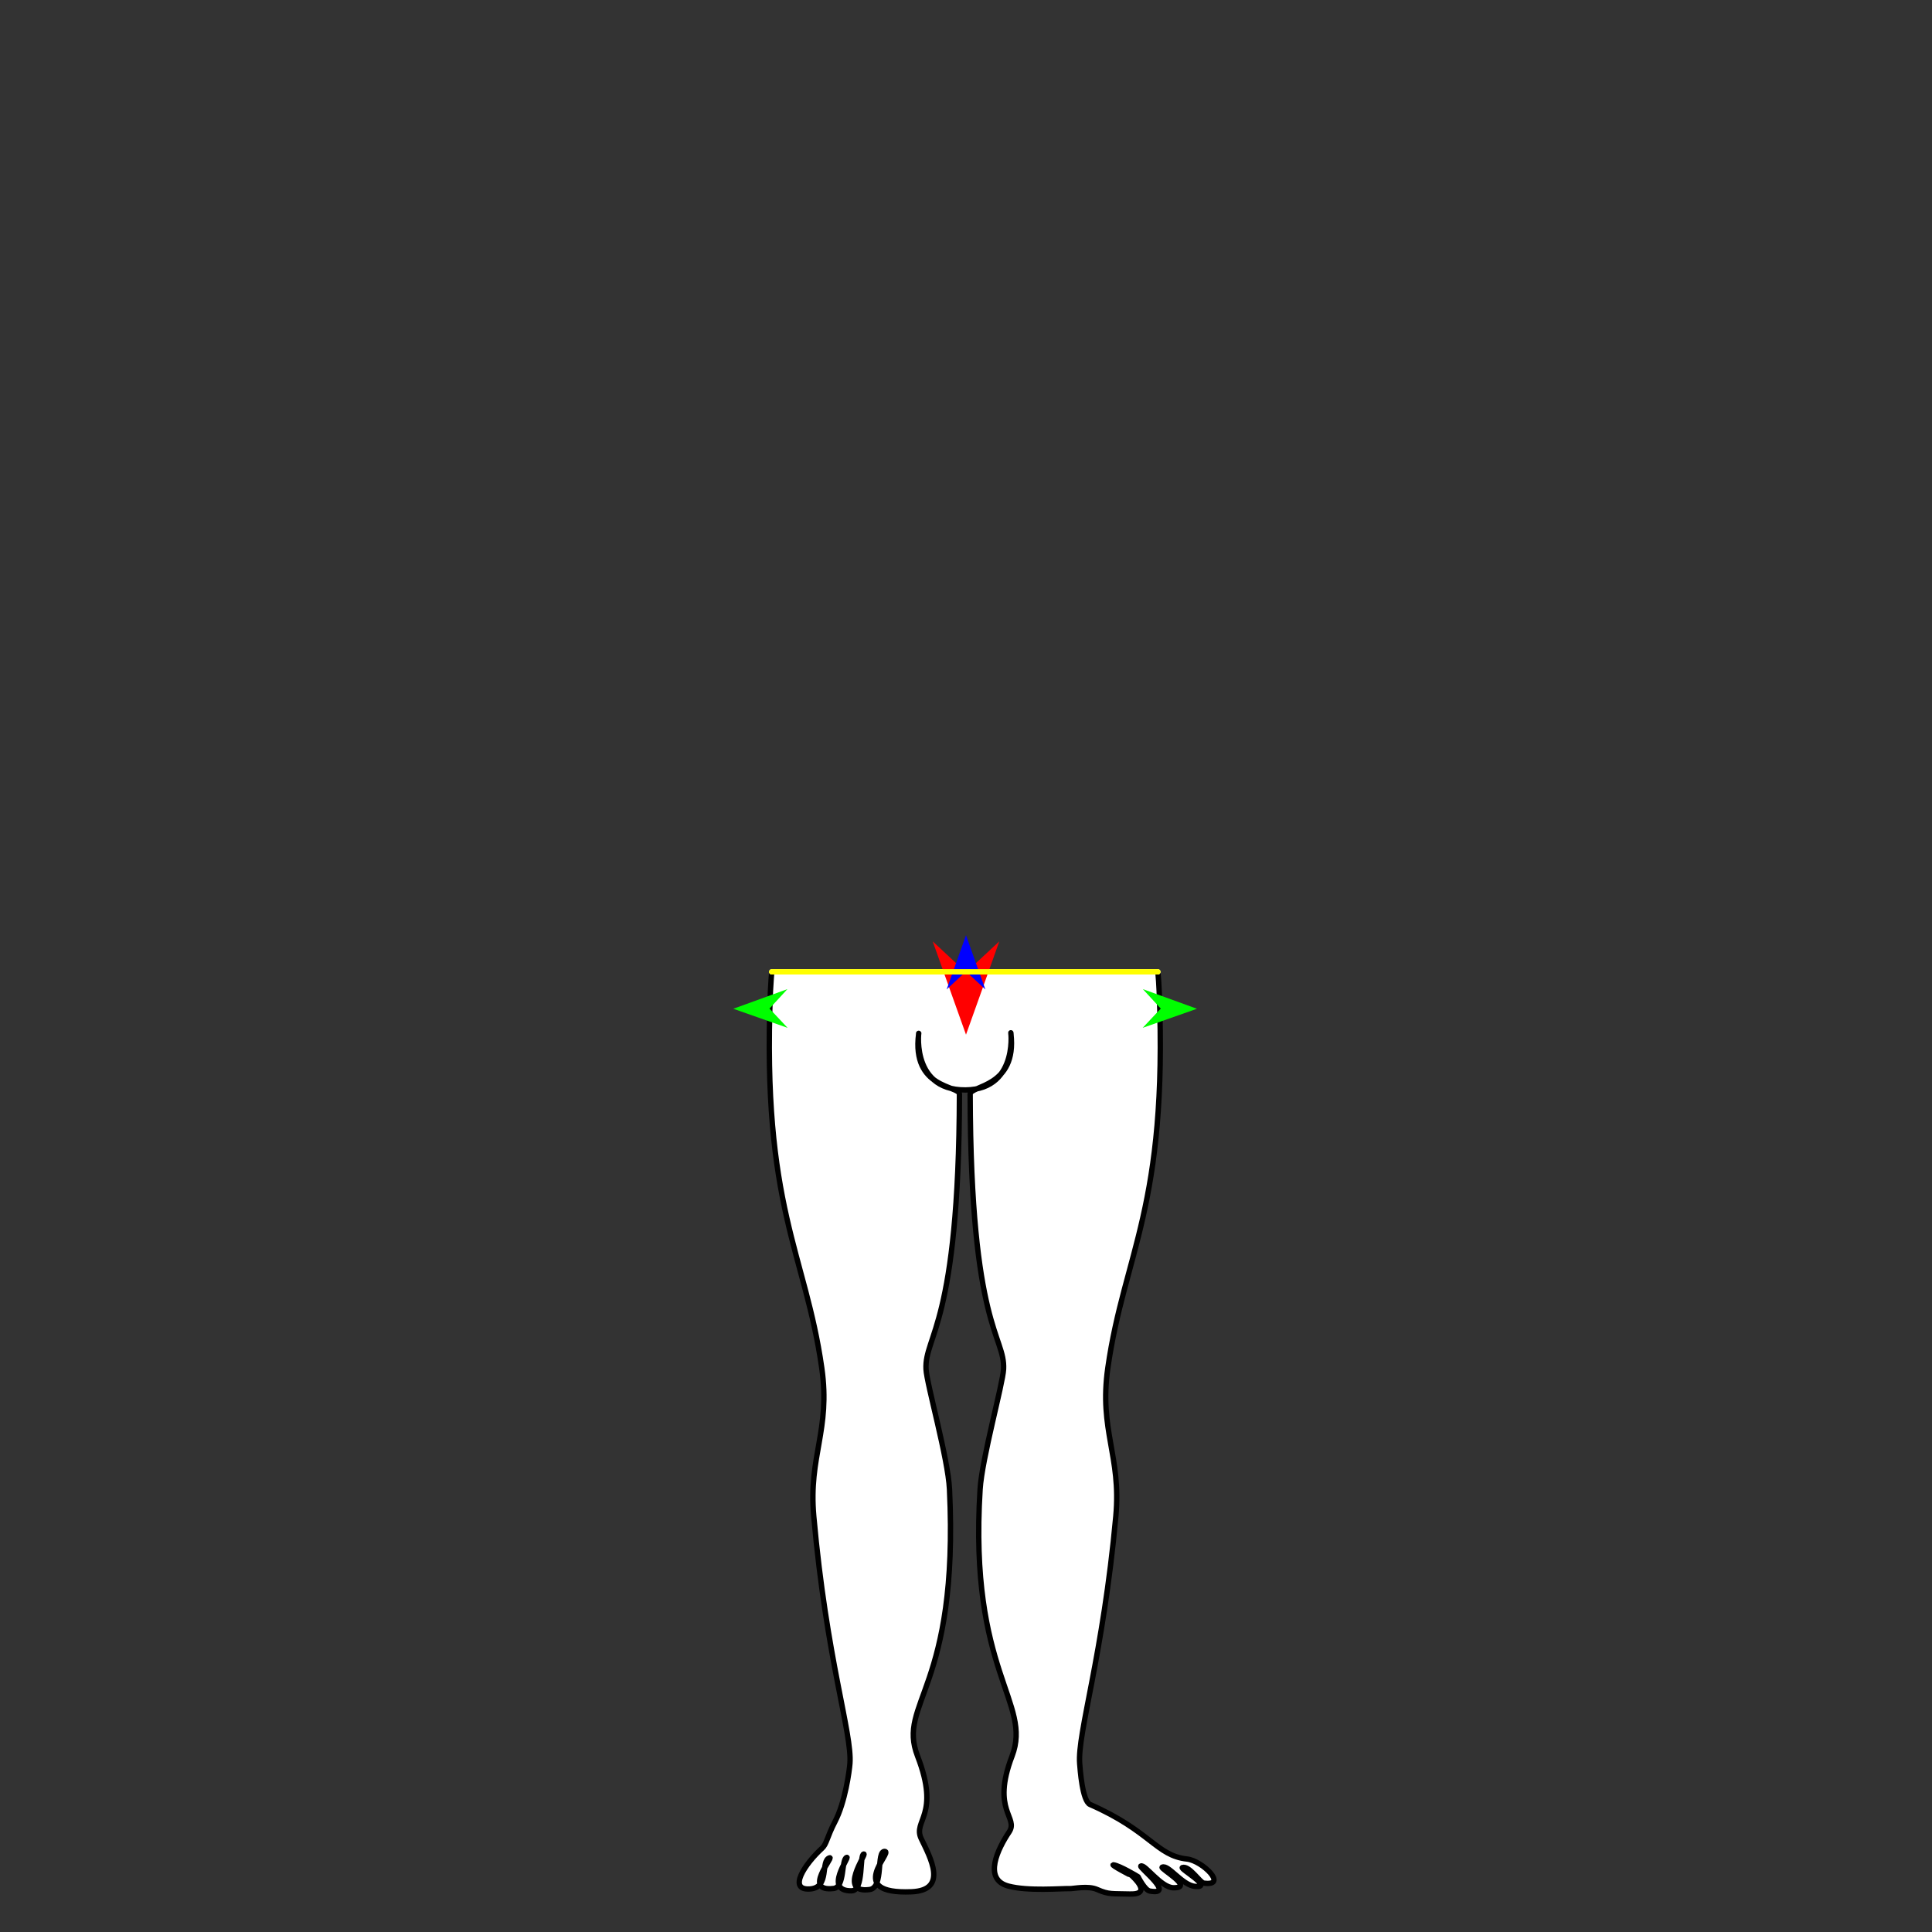<?xml version="1.0" encoding="utf-8"?>
<!-- Generator: Moho 13.5 build 20210422 -->
<!DOCTYPE svg PUBLIC "-//W3C//DTD SVG 1.1//EN" "http://www.w3.org/Graphics/SVG/1.1/DTD/svg11.dtd">
<svg version="1.1" id="Frame_0" xmlns="http://www.w3.org/2000/svg" xmlns:xlink="http://www.w3.org/1999/xlink" width="720px" height="720px">
<rect width="100%" height="100%" fill="#333333" stroke="none"/>
<g id="halves">
<g id="man_bottom">
<g id="man_bottom">
<path fill="#ffffff" fill-rule="evenodd" stroke="#000000" stroke-width="2" stroke-linecap="round" stroke-linejoin="round" d="M 431.510 362.177 C 431.731 364.579 431.896 367.027 431.996 369.520 C 435.209 449.965 418.990 466.767 412.857 509.789 C 409.530 533.124 417.903 542.484 415.840 565.048 C 411.085 617.030 401.464 645.974 402.367 657.253 C 402.519 659.154 403.321 671.204 406.223 672.476 C 428.862 682.397 430.888 691.556 442.384 692.808 C 448.104 693.431 457.809 703.029 448.631 701.787 C 447.205 701.594 443.198 695.155 440.651 695.979 C 439.509 696.349 452.503 703.631 445.393 703.009 C 440.551 702.586 435.407 694.744 433.112 695.851 C 432.170 696.306 445.376 703.646 437.280 703.506 C 432.600 703.426 426.581 694.510 425.150 695.429 C 424.413 695.903 438.237 706.467 428.508 704.745 C 426.620 704.411 424.117 699.379 424.117 699.379 C 424.116 699.378 417.326 695.270 414.964 694.973 C 413.541 694.794 421.912 699.140 421.913 699.140 C 421.913 699.141 429.845 706.107 421.086 705.846 C 414.461 705.649 413.279 706.114 408.908 704.167 C 405.480 702.640 400.012 703.888 398.644 703.838 C 395.599 703.728 383.246 704.862 375.810 702.894 C 366.198 700.350 371.992 688.828 376.062 682.746 C 379.750 677.237 369.326 674.893 377.162 654.458 C 384.846 634.418 360.992 623.335 365.256 555.005 C 365.976 543.461 373.734 515.780 374.002 510.249 C 374.607 497.728 361.740 495.079 361.552 407.771 C 361.545 404.475 379.053 405.303 376.745 385.282 C 376.310 381.508 380.565 406.016 359.833 406.191 C 338.268 406.373 342.853 381.492 342.361 385.282 C 339.679 405.945 357.560 404.475 357.554 407.771 C 357.380 493.895 344.499 497.728 345.104 510.249 C 345.372 515.780 353.299 543.452 353.850 555.005 C 357.413 629.640 334.205 634.439 341.945 654.458 C 350.533 676.672 340.050 678.413 343.320 685.234 C 346.607 692.090 353.513 704.436 339.703 705.009 C 314.703 706.045 332.932 690.115 329.741 689.961 C 326.397 689.799 329.518 703.448 324.080 704.177 C 312.064 705.789 323.097 690.822 321.917 690.940 C 320.241 691.109 322.030 704.562 317.393 704.653 C 306.614 704.865 316.959 691.661 315.548 692.203 C 313.448 693.011 314.945 703.258 310.684 703.776 C 298.979 705.198 310.773 691.905 309.203 692.348 C 305.621 693.360 309.429 703.420 301.889 703.957 C 293.509 704.554 299.765 694.809 306.399 688.750 C 308.072 687.222 308.249 684.502 311.169 678.902 C 315.013 671.531 316.528 659.960 316.740 657.253 C 317.622 645.973 308.021 618.431 303.267 565.048 C 301.256 542.479 309.576 533.124 306.250 509.789 C 300.116 466.767 283.897 449.965 287.110 369.520 C 287.210 367.027 287.596 362.177 287.596 362.177 C 335.567 362.177 431.495 362.177 431.510 362.177 Z"/>
<path fill="none" stroke="#ffffff" stroke-width="2" stroke-linecap="round" stroke-linejoin="round" d="M 431.510 362.177 C 383.539 362.177 287.611 362.177 287.596 362.177 "/>
</g>
<g id="specs_2">
<path fill="#ff0000" fill-rule="evenodd" stroke="none" d="M 360.000 385.585 C 359.999 385.582 347.584 350.819 347.583 350.816 C 347.584 350.817 359.999 362.368 360.000 362.370 C 360.001 362.368 372.416 350.817 372.417 350.816 C 372.416 350.819 360.001 385.582 360.000 385.585 Z"/>
<path fill="#0000ff" fill-rule="evenodd" stroke="none" d="M 360.000 348.536 C 360.001 348.538 367.212 368.731 367.213 368.733 C 367.212 368.732 360.001 362.022 360.000 362.022 C 359.999 362.022 352.788 368.732 352.787 368.733 C 352.788 368.731 359.999 348.538 360.000 348.536 Z"/>
<path fill="#00ff00" fill-rule="evenodd" stroke="none" d="M 273.281 375.937 C 273.283 375.936 293.439 368.622 293.441 368.622 C 293.441 368.622 286.767 375.868 286.767 375.869 C 286.767 375.870 293.513 383.047 293.514 383.048 C 293.512 383.047 273.283 375.938 273.281 375.937 Z"/>
<path fill="#00ff00" fill-rule="evenodd" stroke="none" d="M 446.072 375.937 C 446.070 375.936 425.914 368.622 425.912 368.622 C 425.912 368.622 432.586 375.868 432.586 375.869 C 432.586 375.870 425.840 383.047 425.839 383.048 C 425.841 383.047 446.070 375.938 446.072 375.937 Z"/>
<path fill="none" stroke="#ffff00" stroke-width="2" stroke-linecap="round" stroke-linejoin="round" d="M 287.596 362.177 C 335.567 362.177 431.495 362.177 431.510 362.177 "/>
</g>
</g>
</g>
</svg>
